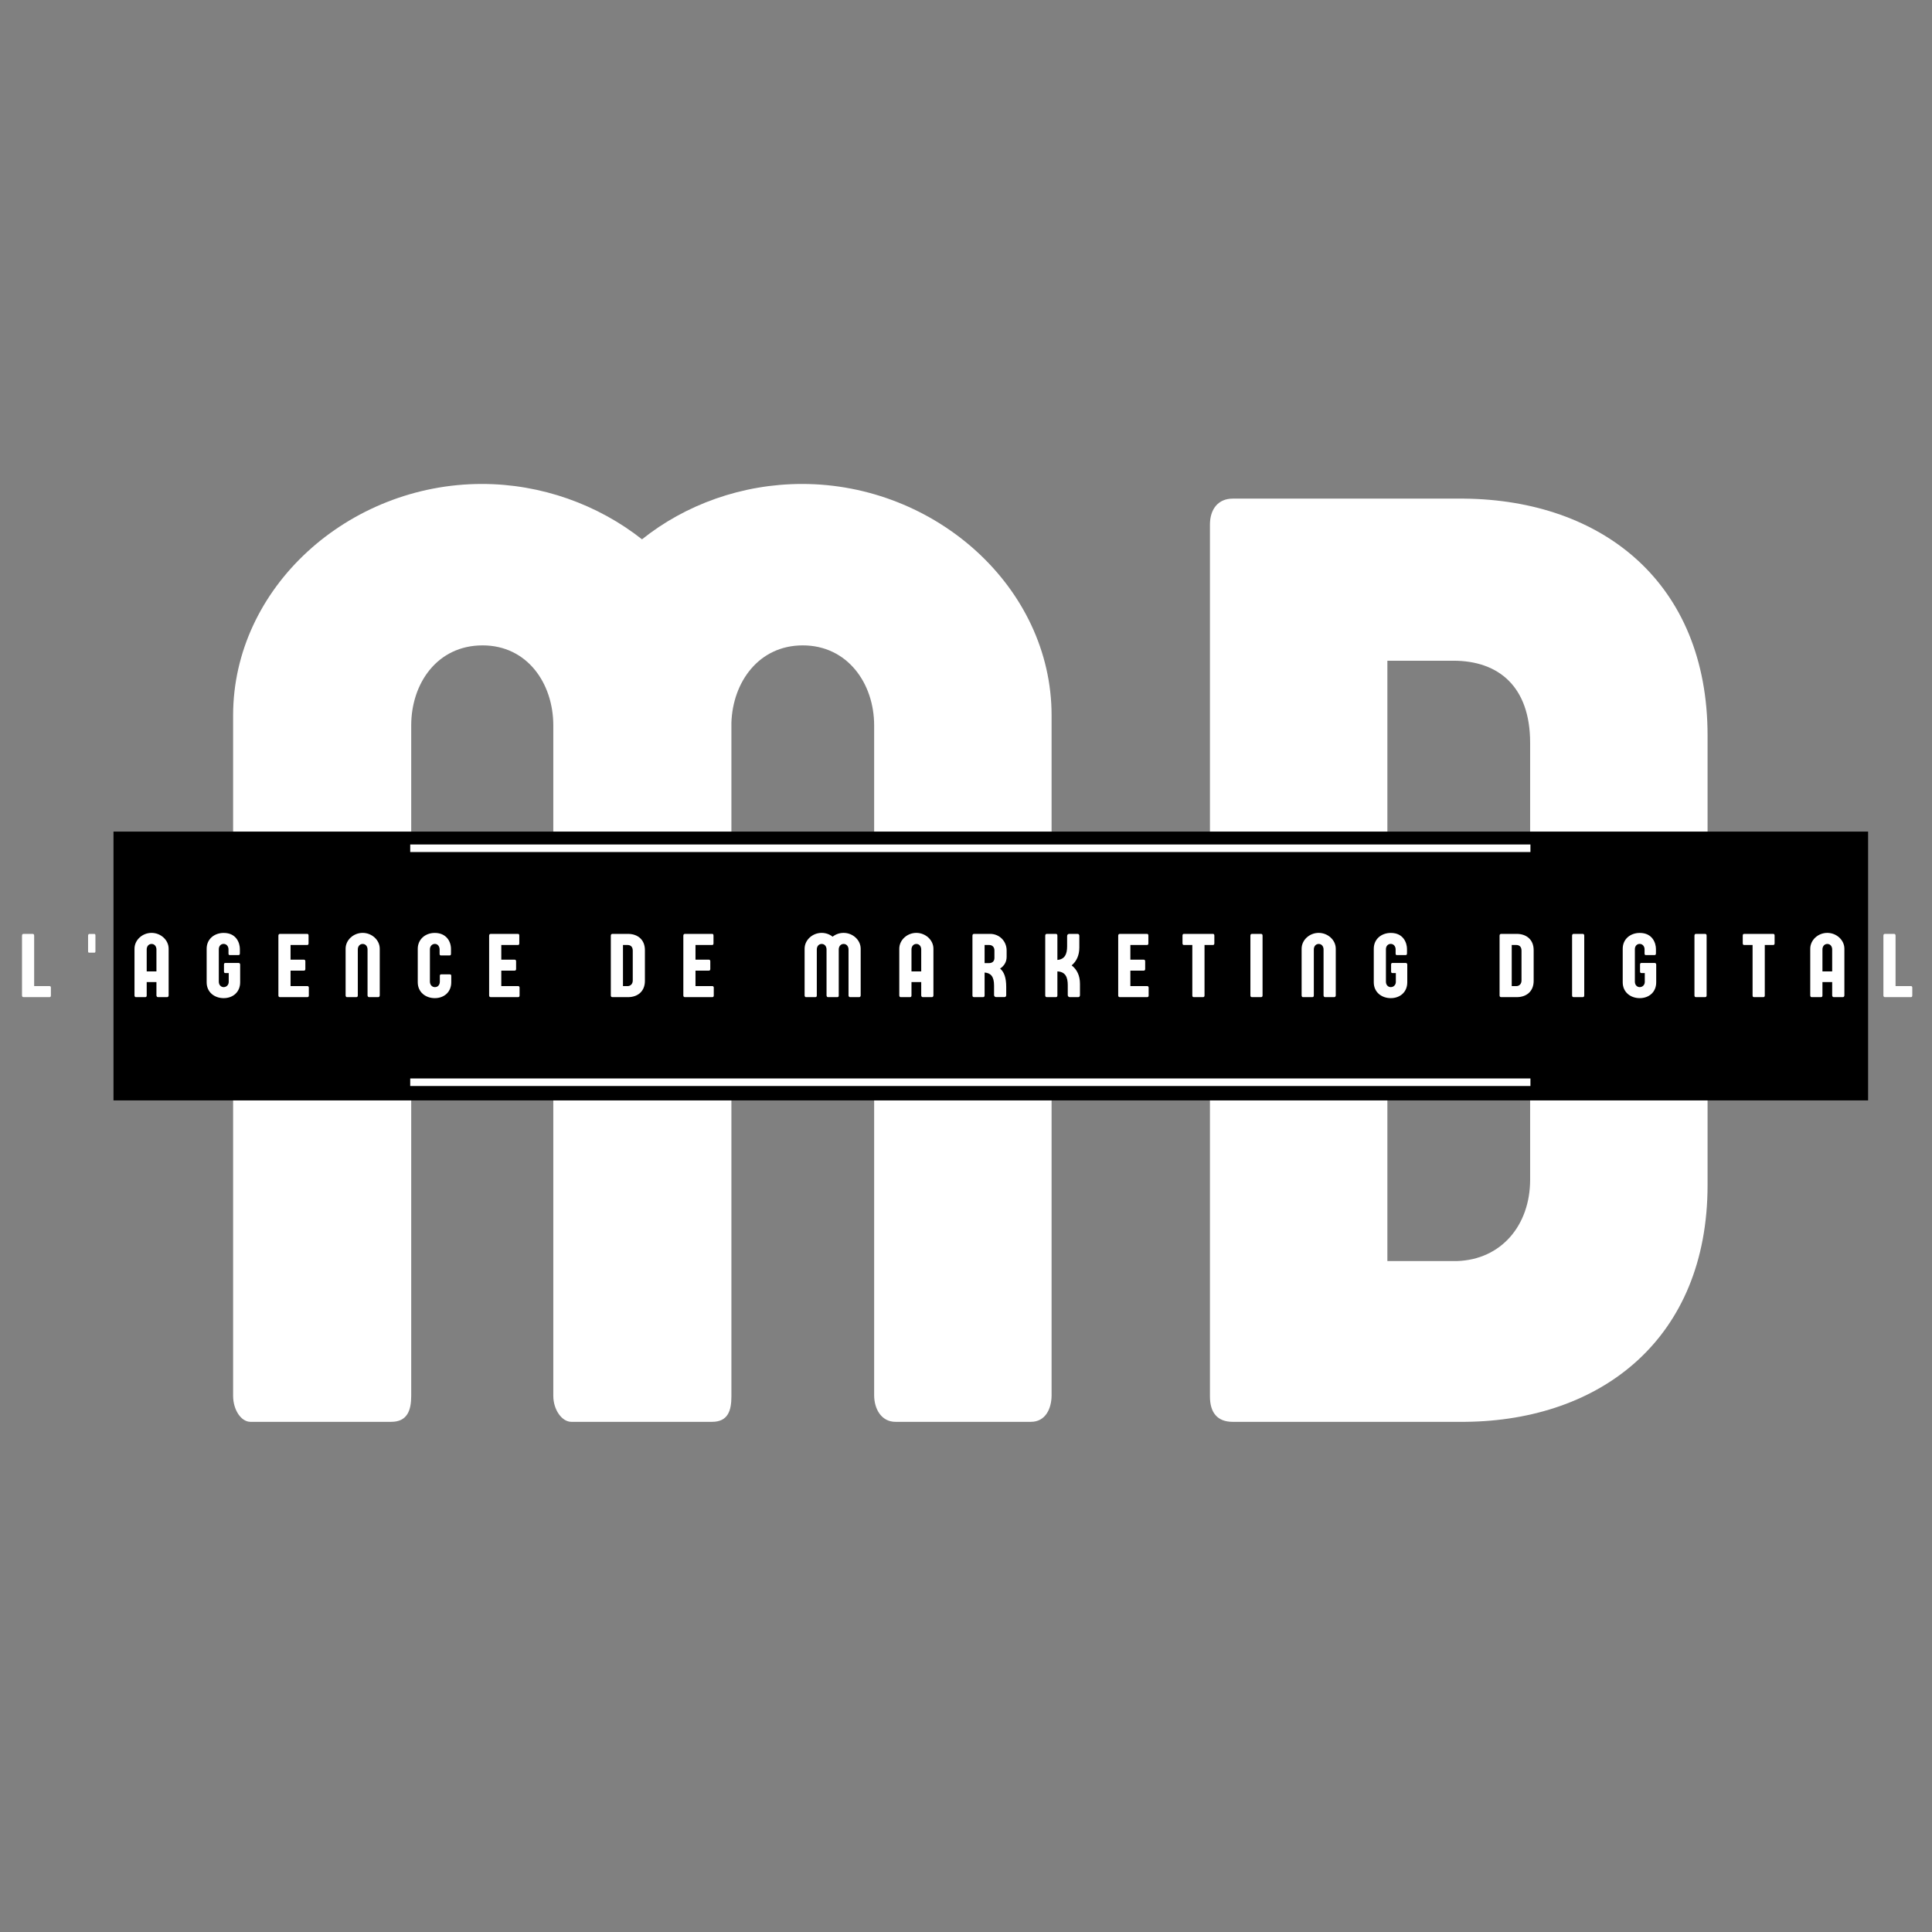 <svg xmlns="http://www.w3.org/2000/svg" xmlns:xlink="http://www.w3.org/1999/xlink" width="400" zoomAndPan="magnify" viewBox="0 0 1536 1536" height="400" preserveAspectRatio="xMidYMid meet" version="1.0"><rect x="0" y="0" width="1536" height="1536" fill="#808080" stroke="none"/><defs><g/><clipPath id="f343cbb40d"><path d="M 90.215 661.117 L 1485.215 661.117 L 1485.215 874.867 L 90.215 874.867 Z M 90.215 661.117 " clip-rule="nonzero"/></clipPath></defs><g fill="#ffffff" fill-opacity="1"><g transform="translate(151.92, 1130.4)"><g><path d="M 543.055 -21.215 C 543.055 -10.078 548.891 0 560.027 0 L 667.684 0 C 679.352 0 684.125 -10.605 684.125 -21.215 L 684.125 -561.617 C 684.125 -663.441 591.848 -745.641 485.781 -745.641 C 438.051 -745.641 392.973 -729.203 358.5 -701.625 C 323.5 -729.203 278.422 -745.641 231.223 -745.641 C 125.156 -745.641 33.41 -663.441 33.41 -561.617 L 33.41 -20.684 C 33.41 -9.547 39.773 0 47.199 0 L 159.098 0 C 171.828 0 175.008 -9.016 175.008 -20.684 L 175.008 -553.664 C 175.008 -587.074 195.691 -617.301 231.754 -617.301 C 267.285 -617.301 287.969 -587.074 287.969 -553.664 L 287.969 -20.684 C 287.969 -9.547 294.863 0 302.289 0 L 414.188 0 C 426.914 0 429.566 -9.016 429.566 -20.152 L 429.566 -555.785 C 430.625 -588.133 451.309 -617.301 486.312 -617.301 C 521.844 -617.301 543.055 -587.074 543.055 -553.664 Z M 543.055 -21.215 "/></g></g></g><g fill="#ffffff" fill-opacity="1"><g transform="translate(923.76, 1130.4)"><g><path d="M 179.25 -605.105 L 231.754 -605.105 C 267.816 -605.105 292.742 -584.422 292.742 -539.875 L 292.742 -192.508 C 292.742 -156.445 269.938 -128.871 234.406 -127.809 L 179.25 -127.809 Z M 38.184 -20.152 C 38.184 -7.426 44.016 0 56.215 0 L 241.301 0 C 349.488 -1.062 433.809 -66.293 433.809 -188.266 L 433.809 -545.707 C 433.809 -667.152 350.016 -732.914 240.238 -733.973 L 56.215 -733.973 C 45.078 -733.973 38.184 -726.02 38.184 -713.293 Z M 38.184 -20.152 "/></g></g></g><g clip-path="url(#f343cbb40d)"><path fill="#000000" d="M 90.227 661.117 L 1485.199 661.117 L 1485.199 874.867 L 90.227 874.867 L 90.227 661.117 " fill-opacity="1" fill-rule="nonzero"/></g><g fill="#ffffff" fill-opacity="1"><g transform="translate(14.878, 792.75)"><g><path d="M 24.559 0 C 25.215 0 25.578 -0.438 25.578 -1.309 L 25.578 -7.52 C 25.578 -8.395 25.215 -8.758 24.559 -8.758 L 12.281 -8.758 L 12.281 -48.867 C 12.281 -49.738 11.918 -50.281 11.082 -50.281 L 3.816 -50.281 C 3.016 -50.281 2.617 -49.738 2.617 -48.867 L 2.617 -1.379 C 2.617 -0.508 3.016 0 3.852 0 Z M 24.559 0 "/></g></g></g><g fill="#ffffff" fill-opacity="1"><g transform="translate(67.372, 792.75)"><g><path d="M 8.5 -48.867 C 8.5 -49.555 8.43 -50.246 7.629 -50.246 L 3.707 -50.246 C 3.125 -50.246 2.652 -49.738 2.652 -48.867 L 2.652 -36.695 C 2.652 -36.004 2.727 -35.352 3.414 -35.352 L 7.703 -35.352 C 8.211 -35.352 8.5 -35.68 8.5 -36.551 Z M 8.5 -48.867 "/></g></g></g><g fill="#ffffff" fill-opacity="1"><g transform="translate(104.644, 792.75)"><g><path d="M 11.988 -37.93 C 11.988 -40.219 13.406 -42.289 15.879 -42.289 C 18.312 -42.289 19.727 -40.219 19.727 -37.93 L 19.727 -20.453 L 11.988 -20.453 Z M 29.43 -38.477 C 29.43 -45.449 23.105 -51.082 15.84 -51.082 C 8.574 -51.082 2.289 -45.449 2.289 -38.477 L 2.289 -1.418 C 2.289 -0.652 2.688 0 3.234 0 L 10.898 0 C 11.773 0 11.988 -0.617 11.988 -1.418 L 11.988 -11.988 L 19.727 -11.988 L 19.727 -1.453 C 19.727 -0.691 20.164 0 20.891 0 L 28.266 0 C 29.102 0 29.43 -0.727 29.43 -1.453 Z M 29.43 -38.477 "/></g></g></g><g fill="#ffffff" fill-opacity="1"><g transform="translate(162.479, 792.75)"><g><path d="M 19.363 -12.098 C 19.363 -9.809 17.656 -7.957 15.332 -7.957 C 13.188 -7.957 11.48 -9.699 11.48 -12.281 L 11.48 -38.113 C 11.48 -40.438 12.969 -42.328 15.297 -42.328 C 17.766 -42.328 19.184 -40.184 19.184 -38.004 L 19.184 -34.805 C 19.184 -33.824 19.402 -33.426 20.238 -33.426 L 27.102 -33.426 C 27.938 -33.426 28.23 -33.859 28.23 -34.953 L 28.23 -38.258 C 28.23 -42.871 25.578 -51.047 15.367 -51.047 C 8.066 -51.047 1.816 -46.324 1.816 -38.438 L 1.816 -11.809 C 1.816 -3.777 8.176 0.801 15.332 0.801 C 22.633 0.801 28.449 -3.926 28.449 -11.809 L 28.449 -25.797 C 28.449 -26.668 28.012 -27.176 27.141 -27.176 L 16.676 -27.176 C 15.949 -27.176 15.586 -26.738 15.586 -25.906 L 15.586 -20.383 C 15.586 -19.512 15.949 -19.148 16.676 -19.148 L 19.363 -19.148 Z M 19.363 -12.098 "/></g></g></g><g fill="#ffffff" fill-opacity="1"><g transform="translate(218.716, 792.75)"><g><path d="M 12.281 -8.758 L 12.281 -21.074 L 22.891 -21.074 C 23.578 -21.074 24.051 -21.438 24.051 -22.309 L 24.051 -28.52 C 24.051 -29.43 23.508 -29.793 22.891 -29.793 L 12.281 -29.793 L 12.281 -41.453 L 25.578 -41.453 C 26.23 -41.453 26.594 -41.891 26.594 -42.762 L 26.594 -48.938 C 26.594 -49.848 26.23 -50.281 25.578 -50.281 L 3.852 -50.281 C 3.09 -50.281 2.617 -49.738 2.617 -48.867 L 2.617 -1.379 C 2.617 -0.508 3.016 0 3.852 0 L 25.758 0 C 26.34 0 26.812 -0.398 26.812 -1.273 L 26.812 -7.52 C 26.812 -8.355 26.34 -8.758 25.758 -8.758 Z M 12.281 -8.758 "/></g></g></g><g fill="#ffffff" fill-opacity="1"><g transform="translate(272.481, 792.75)"><g><path d="M 28.266 0 C 29.066 0 29.43 -0.727 29.43 -1.453 L 29.43 -38.477 C 29.43 -45.449 23.105 -51.082 15.84 -51.082 C 8.574 -51.082 2.289 -45.449 2.289 -38.477 L 2.289 -1.418 C 2.289 -0.652 2.688 0 3.234 0 L 10.898 0 C 11.734 0 11.988 -0.617 11.988 -1.418 L 11.988 -37.93 C 11.988 -40.219 13.406 -42.289 15.879 -42.289 C 18.312 -42.289 19.727 -40.219 19.727 -37.93 L 19.727 -1.453 C 19.727 -0.691 20.164 0 20.891 0 Z M 28.266 0 "/></g></g></g><g fill="#ffffff" fill-opacity="1"><g transform="translate(330.316, 792.75)"><g><path d="M 28.23 -38.258 C 28.23 -44.652 24.195 -51.047 15.367 -51.047 C 7.449 -51.047 1.816 -45.633 1.816 -38.438 L 1.816 -11.809 C 1.816 -3.926 8.066 0.801 15.367 0.801 C 22.633 0.801 28.449 -3.926 28.449 -11.809 L 28.449 -16.75 C 28.449 -17.84 28.086 -18.094 27.25 -18.094 L 20.453 -18.094 C 19.621 -18.094 19.363 -17.766 19.363 -16.676 L 19.363 -12.352 C 19.363 -10.062 18.094 -7.957 15.441 -7.957 C 12.934 -7.957 11.48 -10.062 11.48 -12.352 L 11.48 -38.039 C 11.48 -40.328 13.078 -42.328 15.441 -42.328 C 17.84 -42.328 19.184 -40.109 19.184 -37.965 L 19.184 -34.586 C 19.184 -33.57 19.438 -33.133 20.309 -33.133 L 27.066 -33.133 C 28.012 -33.133 28.23 -33.605 28.23 -34.734 Z M 28.23 -38.258 "/></g></g></g><g fill="#ffffff" fill-opacity="1"><g transform="translate(386.262, 792.75)"><g><path d="M 12.281 -8.758 L 12.281 -21.074 L 22.891 -21.074 C 23.578 -21.074 24.051 -21.438 24.051 -22.309 L 24.051 -28.52 C 24.051 -29.43 23.508 -29.793 22.891 -29.793 L 12.281 -29.793 L 12.281 -41.453 L 25.578 -41.453 C 26.23 -41.453 26.594 -41.891 26.594 -42.762 L 26.594 -48.938 C 26.594 -49.848 26.23 -50.281 25.578 -50.281 L 3.852 -50.281 C 3.09 -50.281 2.617 -49.738 2.617 -48.867 L 2.617 -1.379 C 2.617 -0.508 3.016 0 3.852 0 L 25.758 0 C 26.34 0 26.812 -0.398 26.812 -1.273 L 26.812 -7.52 C 26.812 -8.355 26.34 -8.758 25.758 -8.758 Z M 12.281 -8.758 "/></g></g></g><g fill="#ffffff" fill-opacity="1"><g transform="translate(440.028, 792.75)"><g/></g></g><g fill="#ffffff" fill-opacity="1"><g transform="translate(483.004, 792.75)"><g><path d="M 12.281 -41.453 L 15.879 -41.453 C 18.348 -41.453 20.055 -40.039 20.055 -36.984 L 20.055 -13.188 C 20.055 -10.719 18.492 -8.828 16.059 -8.758 L 12.281 -8.758 Z M 2.617 -1.379 C 2.617 -0.508 3.016 0 3.852 0 L 16.531 0 C 23.941 -0.074 29.719 -4.543 29.719 -12.898 L 29.719 -37.387 C 29.719 -45.707 23.98 -50.211 16.457 -50.281 L 3.852 -50.281 C 3.09 -50.281 2.617 -49.738 2.617 -48.867 Z M 2.617 -1.379 "/></g></g></g><g fill="#ffffff" fill-opacity="1"><g transform="translate(540.657, 792.75)"><g><path d="M 12.281 -8.758 L 12.281 -21.074 L 22.891 -21.074 C 23.578 -21.074 24.051 -21.438 24.051 -22.309 L 24.051 -28.52 C 24.051 -29.43 23.508 -29.793 22.891 -29.793 L 12.281 -29.793 L 12.281 -41.453 L 25.578 -41.453 C 26.23 -41.453 26.594 -41.891 26.594 -42.762 L 26.594 -48.938 C 26.594 -49.848 26.23 -50.281 25.578 -50.281 L 3.852 -50.281 C 3.09 -50.281 2.617 -49.738 2.617 -48.867 L 2.617 -1.379 C 2.617 -0.508 3.016 0 3.852 0 L 25.758 0 C 26.34 0 26.812 -0.398 26.812 -1.273 L 26.812 -7.52 C 26.812 -8.355 26.34 -8.758 25.758 -8.758 Z M 12.281 -8.758 "/></g></g></g><g fill="#ffffff" fill-opacity="1"><g transform="translate(594.423, 792.75)"><g/></g></g><g fill="#ffffff" fill-opacity="1"><g transform="translate(637.399, 792.75)"><g><path d="M 37.203 -1.453 C 37.203 -0.691 37.602 0 38.367 0 L 45.742 0 C 46.539 0 46.867 -0.727 46.867 -1.453 L 46.867 -38.477 C 46.867 -45.449 40.547 -51.082 33.281 -51.082 C 30.012 -51.082 26.922 -49.957 24.559 -48.066 C 22.164 -49.957 19.074 -51.082 15.84 -51.082 C 8.574 -51.082 2.289 -45.449 2.289 -38.477 L 2.289 -1.418 C 2.289 -0.652 2.727 0 3.234 0 L 10.898 0 C 11.773 0 11.988 -0.617 11.988 -1.418 L 11.988 -37.93 C 11.988 -40.219 13.406 -42.289 15.879 -42.289 C 18.312 -42.289 19.727 -40.219 19.727 -37.93 L 19.727 -1.418 C 19.727 -0.652 20.199 0 20.711 0 L 28.375 0 C 29.246 0 29.43 -0.617 29.43 -1.379 L 29.43 -38.074 C 29.5 -40.293 30.918 -42.289 33.316 -42.289 C 35.75 -42.289 37.203 -40.219 37.203 -37.93 Z M 37.203 -1.453 "/></g></g></g><g fill="#ffffff" fill-opacity="1"><g transform="translate(712.672, 792.75)"><g><path d="M 11.988 -37.93 C 11.988 -40.219 13.406 -42.289 15.879 -42.289 C 18.312 -42.289 19.727 -40.219 19.727 -37.93 L 19.727 -20.453 L 11.988 -20.453 Z M 29.43 -38.477 C 29.43 -45.449 23.105 -51.082 15.84 -51.082 C 8.574 -51.082 2.289 -45.449 2.289 -38.477 L 2.289 -1.418 C 2.289 -0.652 2.688 0 3.234 0 L 10.898 0 C 11.773 0 11.988 -0.617 11.988 -1.418 L 11.988 -11.988 L 19.727 -11.988 L 19.727 -1.453 C 19.727 -0.691 20.164 0 20.891 0 L 28.266 0 C 29.102 0 29.43 -0.727 29.43 -1.453 Z M 29.43 -38.477 "/></g></g></g><g fill="#ffffff" fill-opacity="1"><g transform="translate(770.507, 792.75)"><g><path d="M 20.09 -31.137 C 20.09 -28.664 18.566 -27.031 15.66 -27.031 L 12.281 -27.031 L 12.281 -41.453 L 15.914 -41.453 C 18.422 -41.453 20.09 -39.785 20.09 -37.168 Z M 28.156 -0.035 C 29.137 -0.035 29.465 -0.91 29.465 -1.562 L 29.465 -8.102 C 29.465 -15.367 27.867 -19.945 24.598 -22.707 C 27.539 -24.668 29.793 -27.648 29.793 -31.973 L 29.793 -37.168 C 29.793 -44.398 24.16 -50.281 16.676 -50.281 L 3.852 -50.281 C 3.09 -50.281 2.617 -49.738 2.617 -48.867 L 2.617 -1.344 C 2.617 -0.508 2.98 0 3.816 0 L 11.082 0 C 11.879 0 12.281 -0.508 12.281 -1.344 L 12.281 -19.547 C 17.258 -19.219 19.801 -16.277 19.801 -9.266 L 19.801 -1.672 C 19.801 -0.582 20.637 -0.035 21.473 -0.035 Z M 28.156 -0.035 "/></g></g></g><g fill="#ffffff" fill-opacity="1"><g transform="translate(828.378, 792.75)"><g><path d="M 23.617 -25.25 C 27.469 -28.449 29.719 -33.207 29.719 -39.383 L 29.719 -48.723 C 29.719 -49.375 29.391 -50.281 28.41 -50.281 L 21.691 -50.281 C 20.855 -50.281 20.02 -49.703 20.02 -48.613 L 20.02 -40.473 C 20.02 -34.332 18.273 -30.082 12.281 -29.574 L 12.281 -48.867 C 12.281 -49.738 11.918 -50.281 11.082 -50.281 L 3.852 -50.281 C 3.051 -50.281 2.617 -49.738 2.617 -48.867 L 2.617 -1.379 C 2.617 -0.508 3.016 0 3.852 0 L 11.117 0 C 11.953 0 12.281 -0.508 12.281 -1.379 L 12.281 -20.453 C 18.676 -20.164 20.527 -15.84 20.527 -9.555 L 20.527 -1.637 C 20.527 -0.547 21.328 0 22.164 0 L 28.922 0 C 29.863 0 30.227 -0.871 30.227 -1.527 L 30.227 -10.68 C 30.227 -17.113 27.793 -22.055 23.617 -25.25 Z M 23.617 -25.25 "/></g></g></g><g fill="#ffffff" fill-opacity="1"><g transform="translate(886.394, 792.75)"><g><path d="M 12.281 -8.758 L 12.281 -21.074 L 22.891 -21.074 C 23.578 -21.074 24.051 -21.438 24.051 -22.309 L 24.051 -28.52 C 24.051 -29.43 23.508 -29.793 22.891 -29.793 L 12.281 -29.793 L 12.281 -41.453 L 25.578 -41.453 C 26.23 -41.453 26.594 -41.891 26.594 -42.762 L 26.594 -48.938 C 26.594 -49.848 26.23 -50.281 25.578 -50.281 L 3.852 -50.281 C 3.09 -50.281 2.617 -49.738 2.617 -48.867 L 2.617 -1.379 C 2.617 -0.508 3.016 0 3.852 0 L 25.758 0 C 26.34 0 26.812 -0.398 26.812 -1.273 L 26.812 -7.52 C 26.812 -8.355 26.34 -8.758 25.758 -8.758 Z M 12.281 -8.758 "/></g></g></g><g fill="#ffffff" fill-opacity="1"><g transform="translate(940.16, 792.75)"><g><path d="M 24.234 -41.453 C 24.852 -41.453 25.285 -41.891 25.285 -42.762 L 25.285 -48.977 C 25.285 -49.848 24.852 -50.281 24.234 -50.281 L 1.016 -50.281 C 0.398 -50.281 -0.035 -49.812 -0.035 -48.938 L -0.035 -42.762 C -0.035 -41.891 0.398 -41.453 1.016 -41.453 L 7.773 -41.453 L 7.773 -1.273 C 7.773 -0.438 8.211 0 8.828 0 L 16.422 0 C 17.004 0 17.477 -0.438 17.477 -1.273 L 17.477 -41.453 Z M 24.234 -41.453 "/></g></g></g><g fill="#ffffff" fill-opacity="1"><g transform="translate(991.492, 792.75)"><g><path d="M 12.281 -48.867 C 12.281 -49.738 11.918 -50.281 11.082 -50.281 L 3.816 -50.281 C 3.051 -50.281 2.617 -49.738 2.617 -48.867 L 2.617 -1.379 C 2.617 -0.508 2.98 0 3.816 0 L 11.082 0 C 11.918 0 12.281 -0.508 12.281 -1.379 Z M 12.281 -48.867 "/></g></g></g><g fill="#ffffff" fill-opacity="1"><g transform="translate(1032.543, 792.75)"><g><path d="M 28.266 0 C 29.066 0 29.43 -0.727 29.43 -1.453 L 29.43 -38.477 C 29.43 -45.449 23.105 -51.082 15.84 -51.082 C 8.574 -51.082 2.289 -45.449 2.289 -38.477 L 2.289 -1.418 C 2.289 -0.652 2.688 0 3.234 0 L 10.898 0 C 11.734 0 11.988 -0.617 11.988 -1.418 L 11.988 -37.93 C 11.988 -40.219 13.406 -42.289 15.879 -42.289 C 18.312 -42.289 19.727 -40.219 19.727 -37.93 L 19.727 -1.453 C 19.727 -0.691 20.164 0 20.891 0 Z M 28.266 0 "/></g></g></g><g fill="#ffffff" fill-opacity="1"><g transform="translate(1090.377, 792.75)"><g><path d="M 19.363 -12.098 C 19.363 -9.809 17.656 -7.957 15.332 -7.957 C 13.188 -7.957 11.48 -9.699 11.48 -12.281 L 11.48 -38.113 C 11.48 -40.438 12.969 -42.328 15.297 -42.328 C 17.766 -42.328 19.184 -40.184 19.184 -38.004 L 19.184 -34.805 C 19.184 -33.824 19.402 -33.426 20.238 -33.426 L 27.102 -33.426 C 27.938 -33.426 28.23 -33.859 28.23 -34.953 L 28.23 -38.258 C 28.23 -42.871 25.578 -51.047 15.367 -51.047 C 8.066 -51.047 1.816 -46.324 1.816 -38.438 L 1.816 -11.809 C 1.816 -3.777 8.176 0.801 15.332 0.801 C 22.633 0.801 28.449 -3.926 28.449 -11.809 L 28.449 -25.797 C 28.449 -26.668 28.012 -27.176 27.141 -27.176 L 16.676 -27.176 C 15.949 -27.176 15.586 -26.738 15.586 -25.906 L 15.586 -20.383 C 15.586 -19.512 15.949 -19.148 16.676 -19.148 L 19.363 -19.148 Z M 19.363 -12.098 "/></g></g></g><g fill="#ffffff" fill-opacity="1"><g transform="translate(1146.614, 792.75)"><g/></g></g><g fill="#ffffff" fill-opacity="1"><g transform="translate(1189.59, 792.75)"><g><path d="M 12.281 -41.453 L 15.879 -41.453 C 18.348 -41.453 20.055 -40.039 20.055 -36.984 L 20.055 -13.188 C 20.055 -10.719 18.492 -8.828 16.059 -8.758 L 12.281 -8.758 Z M 2.617 -1.379 C 2.617 -0.508 3.016 0 3.852 0 L 16.531 0 C 23.941 -0.074 29.719 -4.543 29.719 -12.898 L 29.719 -37.387 C 29.719 -45.707 23.98 -50.211 16.457 -50.281 L 3.852 -50.281 C 3.09 -50.281 2.617 -49.738 2.617 -48.867 Z M 2.617 -1.379 "/></g></g></g><g fill="#ffffff" fill-opacity="1"><g transform="translate(1247.243, 792.75)"><g><path d="M 12.281 -48.867 C 12.281 -49.738 11.918 -50.281 11.082 -50.281 L 3.816 -50.281 C 3.051 -50.281 2.617 -49.738 2.617 -48.867 L 2.617 -1.379 C 2.617 -0.508 2.98 0 3.816 0 L 11.082 0 C 11.918 0 12.281 -0.508 12.281 -1.379 Z M 12.281 -48.867 "/></g></g></g><g fill="#ffffff" fill-opacity="1"><g transform="translate(1288.294, 792.75)"><g><path d="M 19.363 -12.098 C 19.363 -9.809 17.656 -7.957 15.332 -7.957 C 13.188 -7.957 11.48 -9.699 11.48 -12.281 L 11.48 -38.113 C 11.48 -40.438 12.969 -42.328 15.297 -42.328 C 17.766 -42.328 19.184 -40.184 19.184 -38.004 L 19.184 -34.805 C 19.184 -33.824 19.402 -33.426 20.238 -33.426 L 27.102 -33.426 C 27.938 -33.426 28.23 -33.859 28.23 -34.953 L 28.23 -38.258 C 28.23 -42.871 25.578 -51.047 15.367 -51.047 C 8.066 -51.047 1.816 -46.324 1.816 -38.438 L 1.816 -11.809 C 1.816 -3.777 8.176 0.801 15.332 0.801 C 22.633 0.801 28.449 -3.926 28.449 -11.809 L 28.449 -25.797 C 28.449 -26.668 28.012 -27.176 27.141 -27.176 L 16.676 -27.176 C 15.949 -27.176 15.586 -26.738 15.586 -25.906 L 15.586 -20.383 C 15.586 -19.512 15.949 -19.148 16.676 -19.148 L 19.363 -19.148 Z M 19.363 -12.098 "/></g></g></g><g fill="#ffffff" fill-opacity="1"><g transform="translate(1344.53, 792.75)"><g><path d="M 12.281 -48.867 C 12.281 -49.738 11.918 -50.281 11.082 -50.281 L 3.816 -50.281 C 3.051 -50.281 2.617 -49.738 2.617 -48.867 L 2.617 -1.379 C 2.617 -0.508 2.98 0 3.816 0 L 11.082 0 C 11.918 0 12.281 -0.508 12.281 -1.379 Z M 12.281 -48.867 "/></g></g></g><g fill="#ffffff" fill-opacity="1"><g transform="translate(1385.58, 792.75)"><g><path d="M 24.234 -41.453 C 24.852 -41.453 25.285 -41.891 25.285 -42.762 L 25.285 -48.977 C 25.285 -49.848 24.852 -50.281 24.234 -50.281 L 1.016 -50.281 C 0.398 -50.281 -0.035 -49.812 -0.035 -48.938 L -0.035 -42.762 C -0.035 -41.891 0.398 -41.453 1.016 -41.453 L 7.773 -41.453 L 7.773 -1.273 C 7.773 -0.438 8.211 0 8.828 0 L 16.422 0 C 17.004 0 17.477 -0.438 17.477 -1.273 L 17.477 -41.453 Z M 24.234 -41.453 "/></g></g></g><g fill="#ffffff" fill-opacity="1"><g transform="translate(1436.912, 792.75)"><g><path d="M 11.988 -37.93 C 11.988 -40.219 13.406 -42.289 15.879 -42.289 C 18.312 -42.289 19.727 -40.219 19.727 -37.93 L 19.727 -20.453 L 11.988 -20.453 Z M 29.43 -38.477 C 29.43 -45.449 23.105 -51.082 15.84 -51.082 C 8.574 -51.082 2.289 -45.449 2.289 -38.477 L 2.289 -1.418 C 2.289 -0.652 2.688 0 3.234 0 L 10.898 0 C 11.773 0 11.988 -0.617 11.988 -1.418 L 11.988 -11.988 L 19.727 -11.988 L 19.727 -1.453 C 19.727 -0.691 20.164 0 20.891 0 L 28.266 0 C 29.102 0 29.43 -0.727 29.43 -1.453 Z M 29.43 -38.477 "/></g></g></g><g fill="#ffffff" fill-opacity="1"><g transform="translate(1494.747, 792.75)"><g><path d="M 24.559 0 C 25.215 0 25.578 -0.438 25.578 -1.309 L 25.578 -7.52 C 25.578 -8.395 25.215 -8.758 24.559 -8.758 L 12.281 -8.758 L 12.281 -48.867 C 12.281 -49.738 11.918 -50.281 11.082 -50.281 L 3.816 -50.281 C 3.016 -50.281 2.617 -49.738 2.617 -48.867 L 2.617 -1.379 C 2.617 -0.508 3.016 0 3.852 0 Z M 24.559 0 "/></g></g></g><path stroke-linecap="butt" transform="matrix(0.75, 0, 0, 0.75, 326.132, 671.389)" fill="none" stroke-linejoin="miter" d="M 0.002 4.002 L 1187.486 4.002 " stroke="#ffffff" stroke-width="8" stroke-opacity="1" stroke-miterlimit="4"/><path stroke-linecap="butt" transform="matrix(0.75, 0, 0, 0.75, 326.132, 857.405)" fill="none" stroke-linejoin="miter" d="M 0.002 4.002 L 1187.486 4.002 " stroke="#ffffff" stroke-width="8" stroke-opacity="1" stroke-miterlimit="4"/></svg>